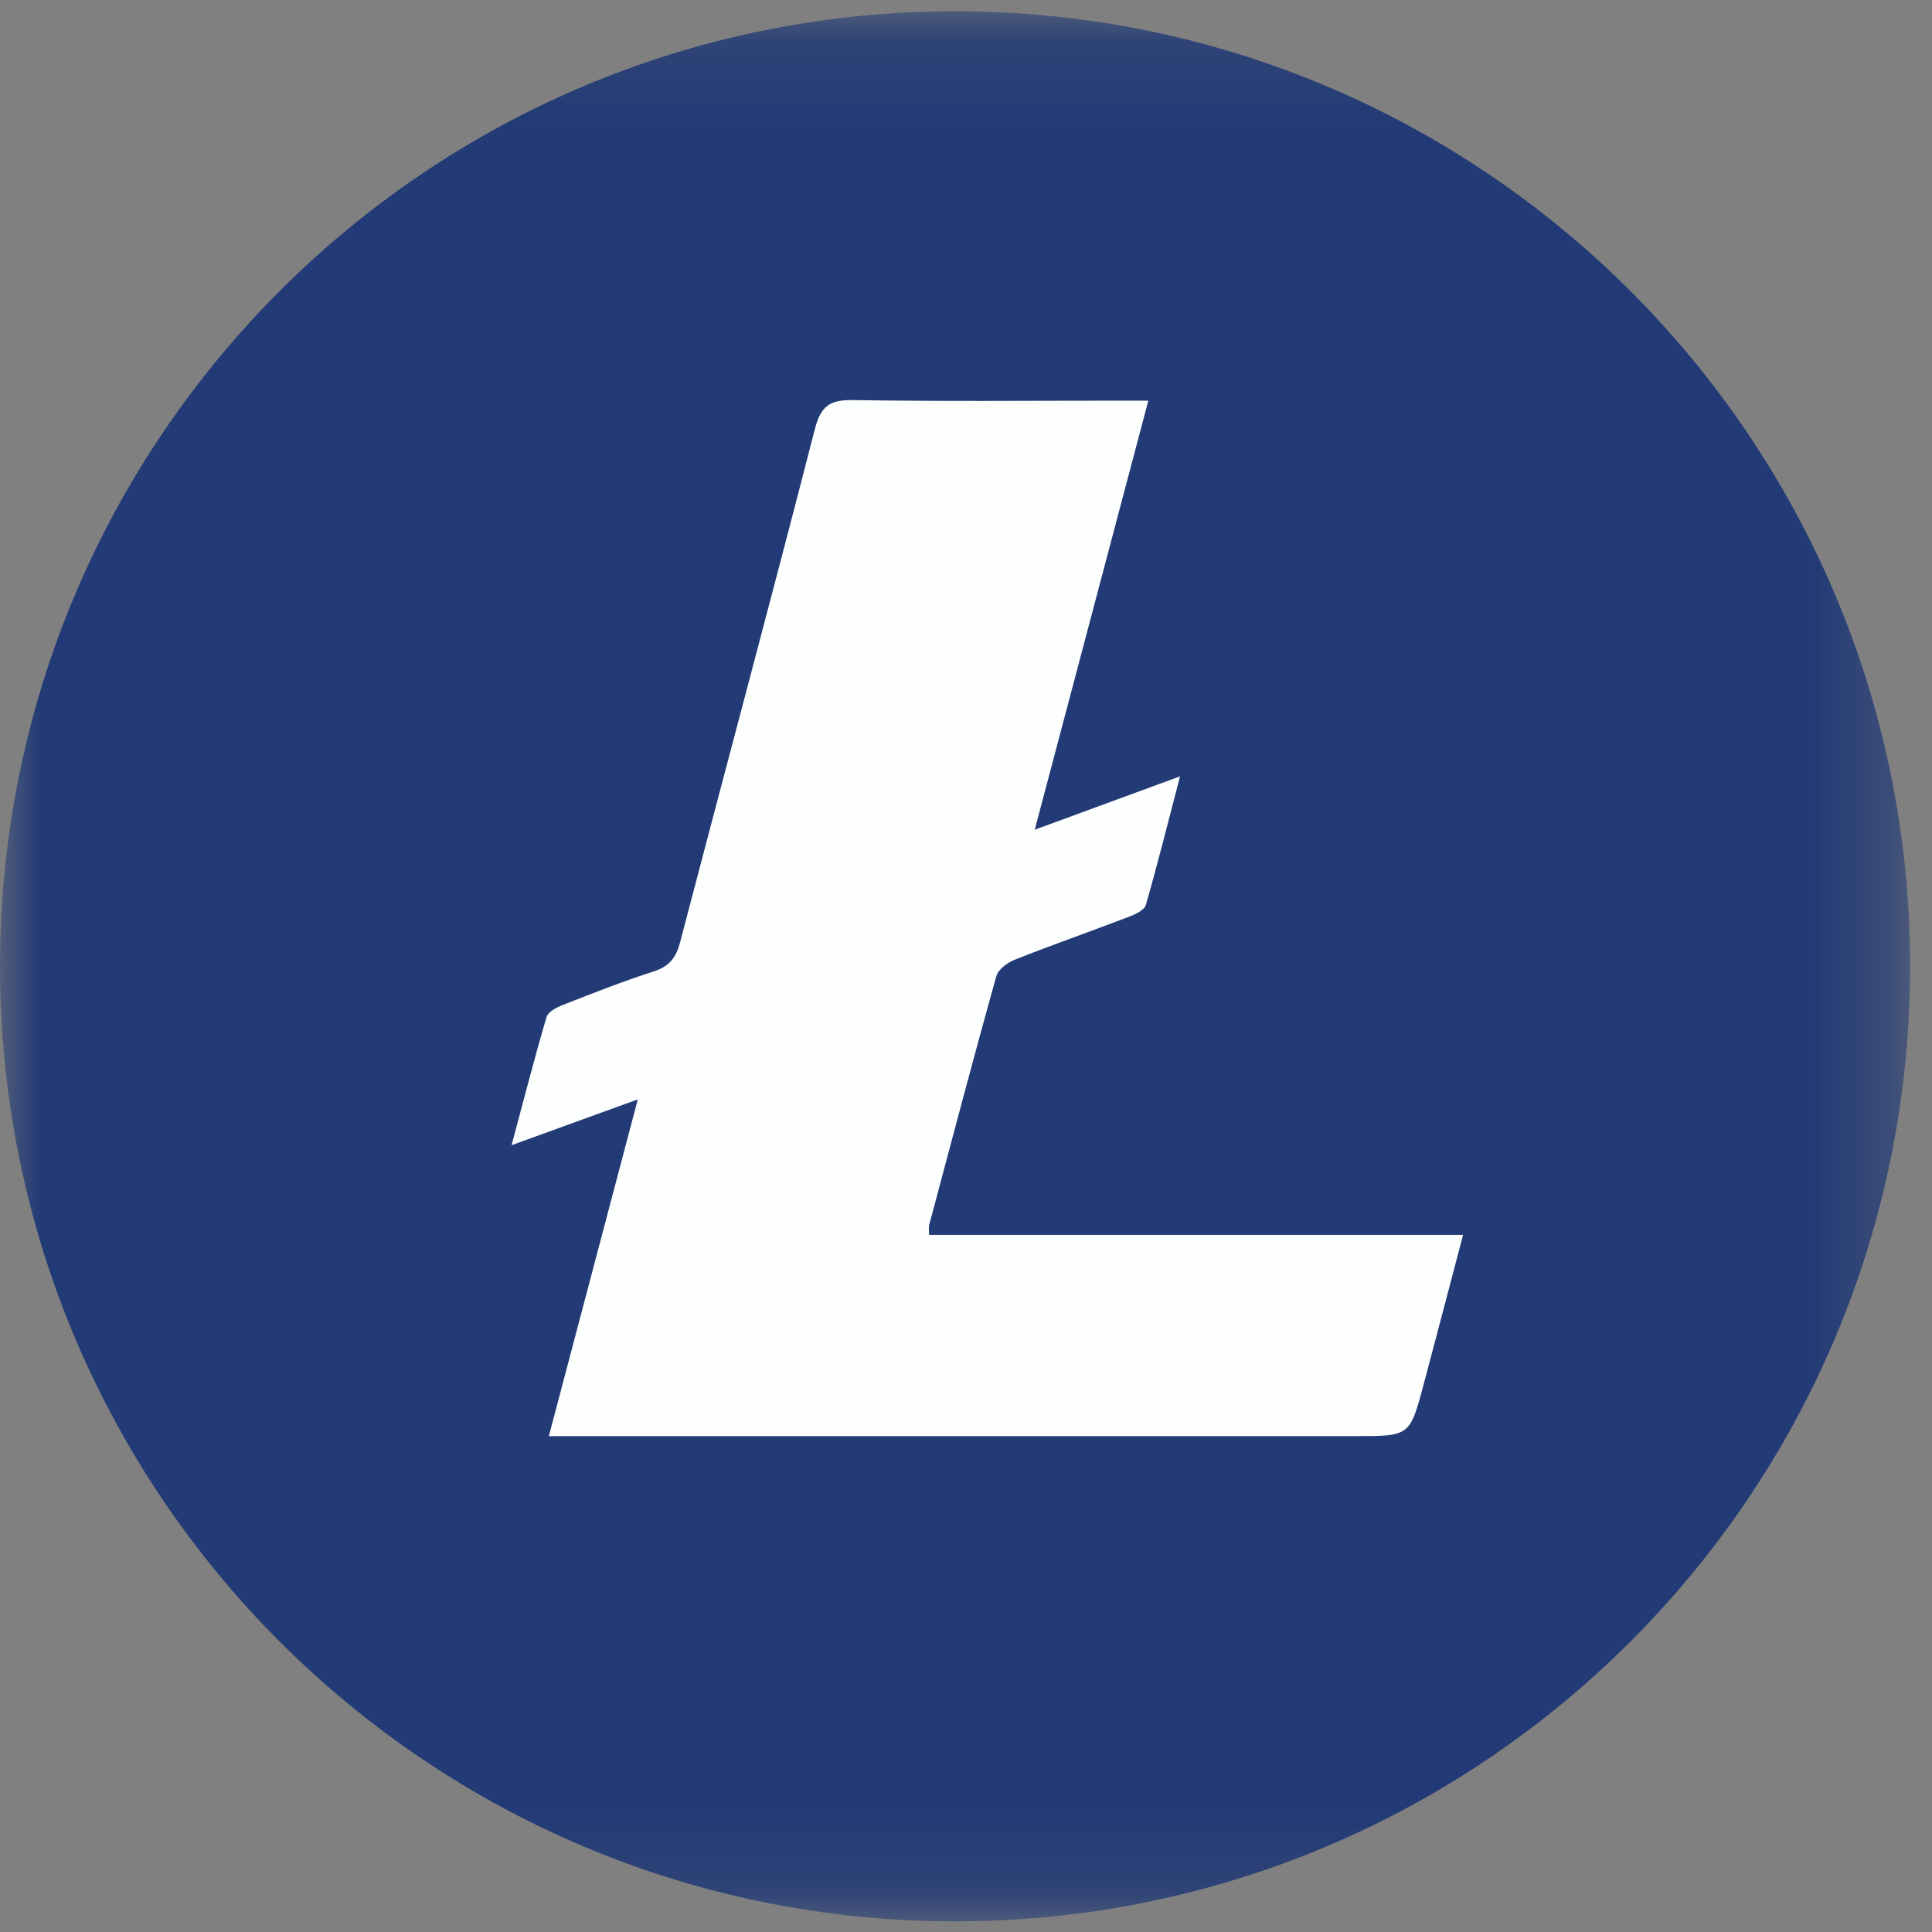<svg width="24" height="24" viewBox="0 0 24 24" fill="none" xmlns="http://www.w3.org/2000/svg">
    <rect x="0" y="0" width="24" height="24" fill="#808080" stroke="none"/>
    <mask id="mask0" mask-type="alpha" maskUnits="userSpaceOnUse" x="0" y="0" width="24" height="24">
        <path fill-rule="evenodd" clip-rule="evenodd" d="M0 0.14H23.728V23.868H0V0.14Z" fill="white" />
    </mask>
    <g mask="url(#mask0)">
        <path fill-rule="evenodd" clip-rule="evenodd" d="M23.728 12.004C23.728 18.556 18.416 23.868 11.864 23.868C5.312 23.868 0 18.556 0 12.004C0 5.451 5.312 0.14 11.864 0.14C18.416 0.14 23.728 5.451 23.728 12.004Z" fill="#223A75" />
    </g>
    <path fill-rule="evenodd" clip-rule="evenodd" d="M7.923 13.657C7.386 13.852 6.897 14.03 6.355 14.226C6.504 13.672 6.637 13.151 6.789 12.635C6.808 12.569 6.916 12.513 6.994 12.483C7.367 12.337 7.741 12.189 8.122 12.067C8.313 12.005 8.398 11.897 8.447 11.71C9.004 9.582 9.576 7.458 10.123 5.328C10.198 5.039 10.313 4.965 10.599 4.97C11.71 4.988 12.822 4.977 13.933 4.977H14.265C13.794 6.756 13.332 8.5 12.854 10.307C13.465 10.082 14.037 9.872 14.659 9.644C14.514 10.2 14.383 10.724 14.234 11.242C14.215 11.308 14.1 11.36 14.02 11.39C13.549 11.57 13.073 11.737 12.605 11.922C12.514 11.958 12.4 12.043 12.376 12.128C12.089 13.156 11.817 14.189 11.542 15.22C11.535 15.248 11.541 15.281 11.541 15.34H18.175C18.007 15.979 17.849 16.581 17.689 17.183C17.515 17.84 17.514 17.84 16.846 17.84H7.214H6.818C7.19 16.429 7.551 15.064 7.923 13.657Z" fill="#FDFEFE" />
</svg>
    
